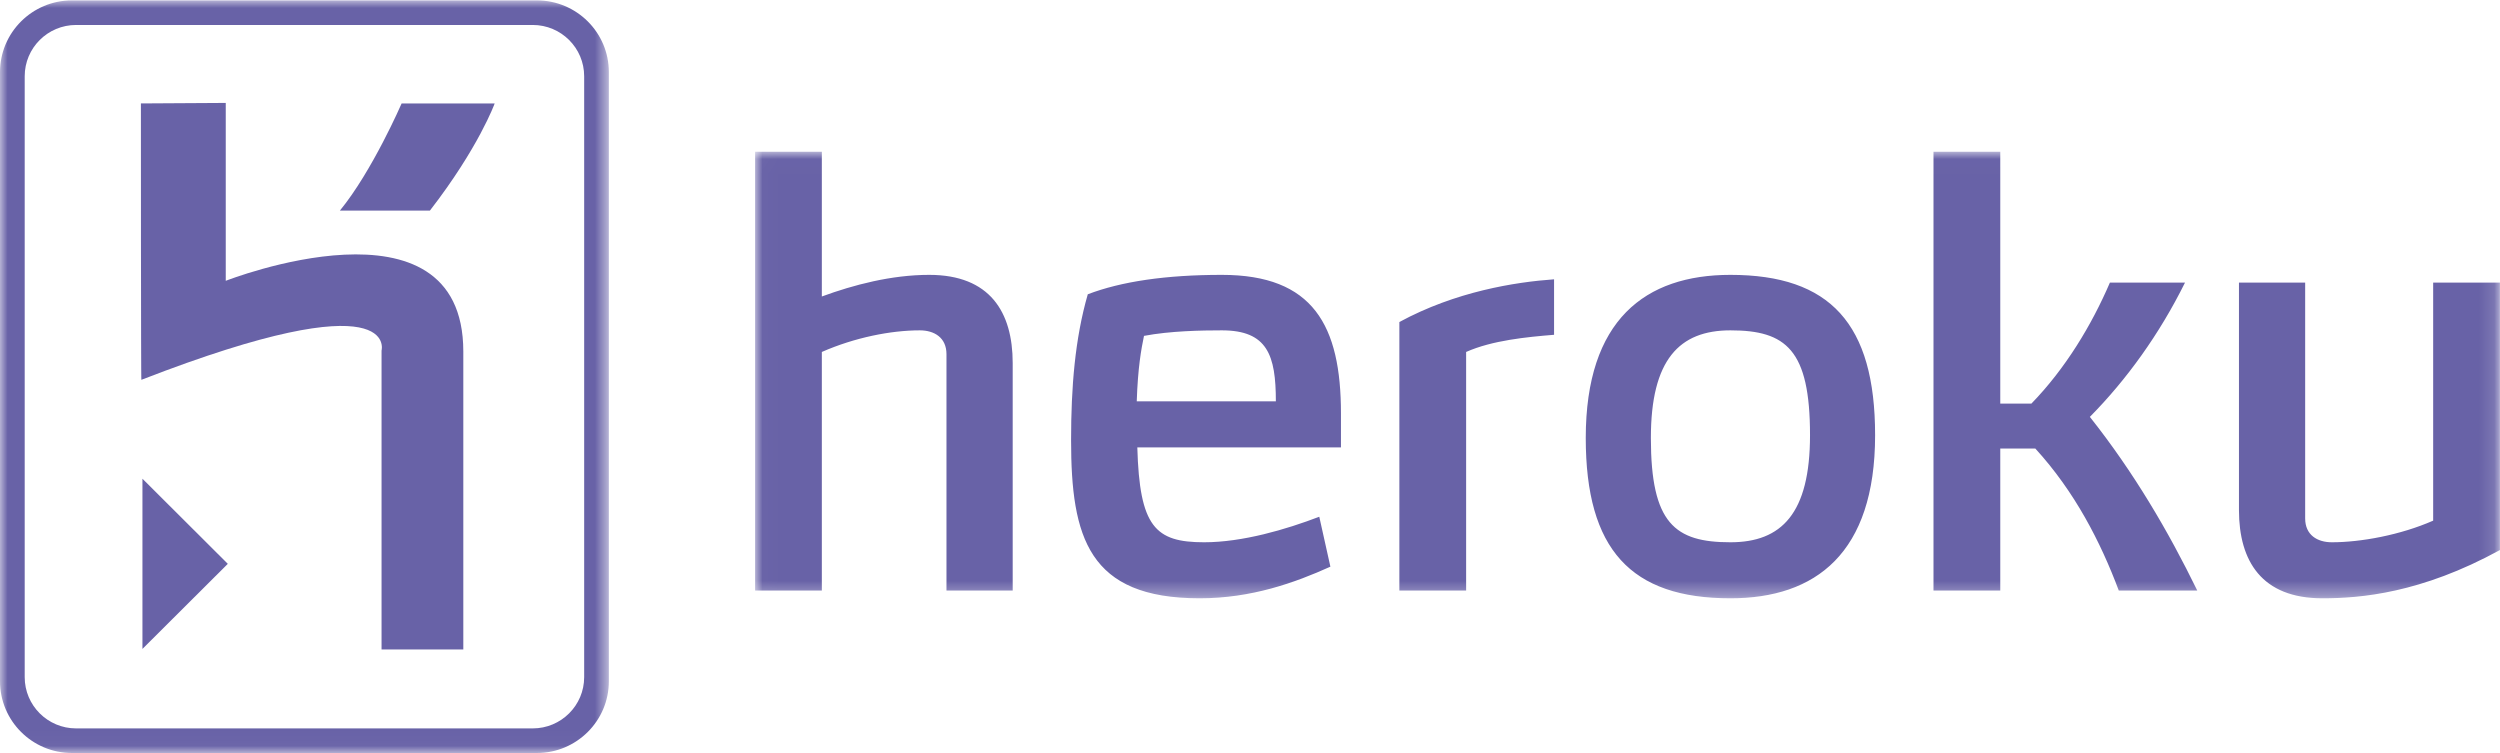 <svg xmlns="http://www.w3.org/2000/svg" width="166" height="50" viewBox="0 0 166 50" xmlns:xlink="http://www.w3.org/1999/xlink">
  <defs>
    <polygon id="a" points="115.872 29.666 115.872 .013 .014 .013 .014 29.666 115.872 29.666"/>
    <polygon id="c" points="0 .001 0 49.974 40.428 49.974 40.428 .001"/>
  </defs>
  <g fill="none" fill-rule="evenodd">
    <g transform="translate(50.123 10.061)">
      <mask id="b" fill="white">
        <use xlink:href="#a"/>
      </mask>
      <path fill="#6862A7" d="M104.085,29.666 C100.059,29.666 98.544,27.199 98.544,23.809 L98.544,8.705 L102.94,8.705 L102.94,24.361 C102.94,25.468 103.752,25.946 104.713,25.946 C106.634,25.946 109.258,25.468 111.439,24.51 L111.439,8.705 L115.872,8.705 L115.872,26.462 C110.626,29.335 106.598,29.666 104.085,29.666 L104.085,29.666 Z M95.775,29.151 L90.565,29.151 C89.346,25.909 87.646,22.594 85.022,19.721 L82.695,19.721 L82.695,29.151 L78.261,29.151 L78.261,0.013 L82.695,0.013 L82.695,16.736 L84.764,16.736 C87.018,14.415 88.754,11.543 89.974,8.705 L94.961,8.705 C93.262,12.132 91.082,15.152 88.644,17.62 C91.563,21.304 93.853,25.209 95.775,29.151 L95.775,29.151 Z M64.778,11.874 C61.378,11.874 59.495,13.826 59.495,19.02 C59.495,24.694 61.083,25.946 64.778,25.946 C68.177,25.946 70.062,24.03 70.062,18.836 C70.062,13.162 68.473,11.874 64.778,11.874 L64.778,11.874 Z M64.778,29.666 C58.163,29.666 55.171,26.425 55.171,19.02 C55.171,11.174 59.124,8.19 64.778,8.19 C71.391,8.19 74.384,11.431 74.384,18.836 C74.384,26.682 70.43,29.666 64.778,29.666 L64.778,29.666 Z M47.228,13.309 L47.228,29.151 L42.795,29.151 L42.795,11.321 C46.527,9.295 50.48,8.669 53.067,8.485 L53.067,12.169 C51.256,12.316 48.965,12.537 47.228,13.309 L47.228,13.309 Z M31.009,11.874 C29.681,11.874 27.574,11.911 25.838,12.241 C25.654,13.125 25.431,14.341 25.357,16.589 L34.594,16.589 C34.594,13.53 34.04,11.874 31.009,11.874 L31.009,11.874 Z M25.395,19.647 C25.542,24.915 26.578,25.946 29.828,25.946 C32.377,25.946 35.259,25.099 37.477,24.251 L38.215,27.566 C35.85,28.635 32.969,29.666 29.534,29.666 C22.143,29.666 20.997,25.615 20.997,19.167 C20.997,15.632 21.257,12.426 22.106,9.479 C24.323,8.632 27.279,8.19 31.009,8.19 C37.071,8.19 38.917,11.543 38.917,17.4 L38.917,19.647 L25.395,19.647 Z M12.723,29.151 L12.723,13.458 C12.723,12.351 11.91,11.874 10.951,11.874 C9.028,11.874 6.627,12.351 4.447,13.309 L4.447,29.151 L0.014,29.151 L0.014,0.013 L4.447,0.013 L4.447,9.626 C6.554,8.853 9.066,8.19 11.578,8.19 C15.605,8.19 17.12,10.658 17.12,14.046 L17.12,29.151 L12.723,29.151 Z" mask="url(#b)"/>
    </g>
    <g transform="translate(0 .025)">
      <mask id="d" fill="white">
        <use xlink:href="#c"/>
      </mask>
      <path fill="#6862A7" d="M38.789,5.039 C38.789,3.158 37.259,1.633 35.373,1.633 L5.054,1.633 C3.167,1.633 1.64,3.158 1.64,5.039 L1.64,44.936 C1.64,46.817 3.167,48.341 5.054,48.341 L35.373,48.341 C37.259,48.341 38.789,46.817 38.789,44.936 L38.789,5.039 Z M35.647,49.974 L4.78,49.974 C2.14,49.974 -5.17537022e-06,47.841 -5.17537022e-06,45.208 L-5.17537022e-06,4.767 C-5.17537022e-06,2.134 2.14,0.001 4.78,0.001 L35.647,0.001 C38.287,0.001 40.428,2.134 40.428,4.767 L40.428,45.208 C40.428,47.841 38.287,49.974 35.647,49.974 L35.647,49.974 Z" mask="url(#d)"/>
    </g>
    <path fill="#6862A7" d="M9.458,43.089 L9.458,31.787 L15.126,37.439 L9.458,43.089 Z M28.546,13.983 L22.57,13.983 C24.721,11.361 26.668,6.868 26.668,6.868 L32.847,6.868 C32.847,6.868 31.789,9.796 28.546,13.983 L28.546,13.983 Z M25.335,43.123 L25.335,23.277 C25.335,23.277 26.63,18.528 9.387,25.22 C9.356,25.305 9.356,6.868 9.356,6.868 L14.99,6.834 L14.99,18.646 C14.99,18.646 30.764,12.452 30.764,23.344 L30.764,43.123 L25.335,43.123 Z"/>
  </g>
</svg>
